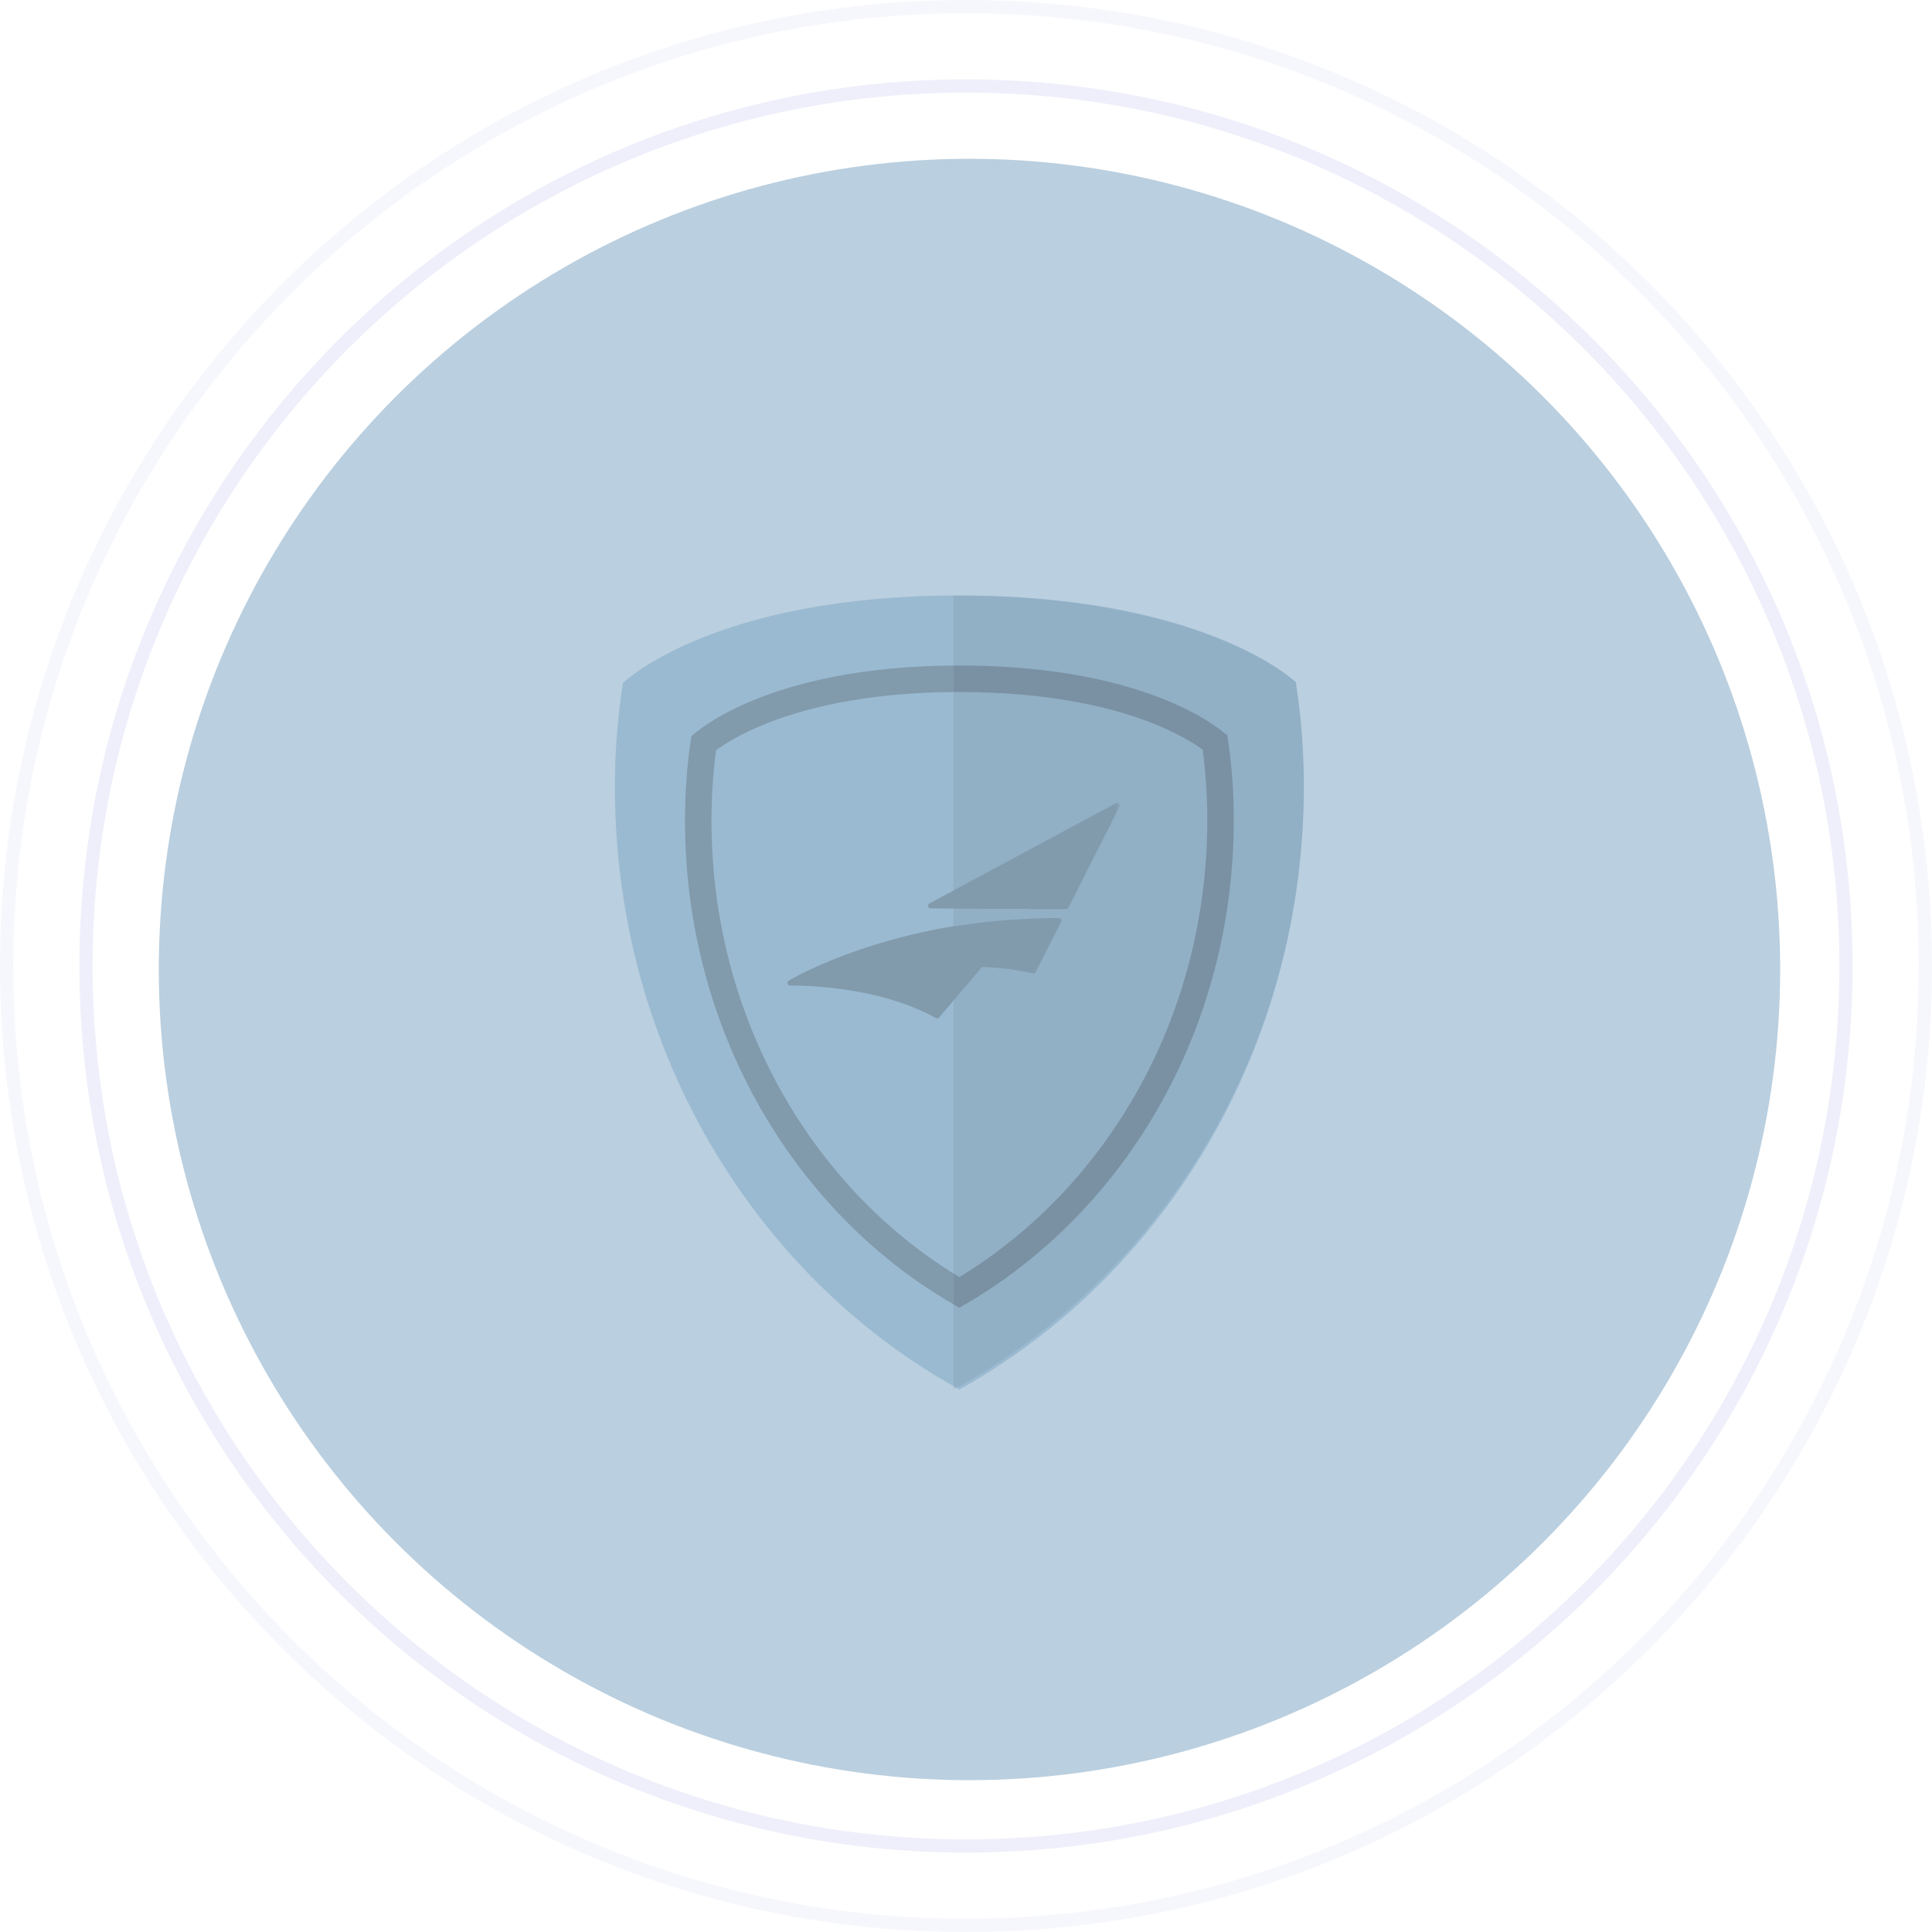 <svg width="146" height="146" fill="none" xmlns="http://www.w3.org/2000/svg"><path opacity=".08" d="M139.5 73c0 36.727-29.773 66.5-66.5 66.5-36.727 0-66.5-29.773-66.5-66.5C6.5 36.273 36.273 6.5 73 6.5c36.727 0 66.5 29.773 66.5 66.5z" stroke="#263DC2"/><path opacity=".04" d="M145.5 73c0 40.041-32.459 72.5-72.5 72.5C32.96 145.5.5 113.041.5 73 .5 32.96 32.96.5 73 .5c40.041 0 72.5 32.46 72.5 72.5z" stroke="#263DC2"/><circle cx="73.263" cy="73.263" r="61.263" fill="#BACFDF"/><path d="M97.925 51.548S91.15 45 72.5 45s-25.426 6.615-25.426 6.615a50.717 50.717 0 0 0-.603 7.884c0 19.71 10.532 36.949 26.029 45.501 15.497-8.62 26.03-25.79 26.03-45.568 0-2.672-.202-5.278-.605-7.884z" fill="#9ABAD1"/><path d="M91.12 55.593c.314.21.545.386.7.51.277 1.937.415 3.877.415 5.864 0 15.434-7.983 28.827-19.737 35.704-11.75-6.826-19.733-20.269-19.733-35.65 0-1.988.138-3.973.415-5.865.154-.126.386-.305.703-.52.684-.465 1.764-1.102 3.303-1.744 3.077-1.283 8.008-2.598 15.314-2.598 7.307 0 12.24 1.302 15.317 2.573 1.54.635 2.62 1.265 3.304 1.726z" stroke="#819AAC" stroke-width="2"/><path d="M72.059 45c18.966 0 25.856 6.548 25.856 6.548a50.52 50.52 0 0 1 .614 7.884c0 19.777-10.71 36.949-26.47 45.568V45z" fill="#000" fill-opacity=".06"/><mask id="a" maskUnits="userSpaceOnUse" x="58.706" y="59.882" width="26" height="18" fill="#000"><path fill="#fff" d="M58.706 59.882h26v18h-26z"/><path d="M84.412 60.882l-14.076 7.565 4.135.032 9.94-7.597zM68.117 73.361l4.119-3.153c-6.974 1.14-11.42 3.428-12.53 4.07.427 0 6.55-.074 11.112 2.483l3.271-3.865c-2-.024-3.999.133-5.972.468v-.004z"/><path d="M68.117 73.36l4.127-3.199c-6.974 1.155-11.429 3.475-12.538 4.117.427 0 6.55-.074 11.112 2.487l3.283-3.87a33.105 33.105 0 0 0-5.984.473v-.007z"/><path d="M74.47 68.479h3.391l6.55-7.597-9.94 7.597zm-6.353 4.882c1.973-.34 3.971-.501 5.972-.485l2.74-3.196a48.46 48.46 0 0 0-4.605.513l-4.107 3.168z"/><path d="M77.861 68.502h2.698l3.853-7.62-6.55 7.62zm-3.772 4.374c1.345.02 2.684.18 3.996.48l1.926-3.778c-1.089 0-2.14.038-3.155.114l-2.767 3.184z"/></mask><path d="M84.412 60.882l-14.076 7.565 4.135.032 9.94-7.597zM68.117 73.361l4.119-3.153c-6.974 1.14-11.42 3.428-12.53 4.07.427 0 6.55-.074 11.112 2.483l3.271-3.865c-2-.024-3.999.133-5.972.468v-.004z" fill="#819AAC"/><path d="M68.117 73.36l4.127-3.199c-6.974 1.155-11.429 3.475-12.538 4.117.427 0 6.55-.074 11.112 2.487l3.283-3.87a33.105 33.105 0 0 0-5.984.473v-.007z" fill="#819AAC"/><path d="M74.47 68.479h3.391l6.55-7.597-9.94 7.597zm-6.353 4.882c1.973-.34 3.971-.501 5.972-.485l2.74-3.196a48.46 48.46 0 0 0-4.605.513l-4.107 3.168z" fill="#819AAC"/><path d="M77.861 68.502h2.698l3.853-7.62-6.55 7.62zm-3.772 4.374c1.345.02 2.684.18 3.996.48l1.926-3.778c-1.089 0-2.14.038-3.155.114l-2.767 3.184z" fill="#819AAC"/><path d="M84.472 60.962a.1.1 0 0 0-.121-.16l.121.16zM74.41 68.399a.1.1 0 1 0 .121.16l-.121-.16zm.121.16l9.941-7.597-.121-.16L74.41 68.4l.121.16zm9.88-7.677l.18.09a.2.2 0 0 0-.274-.266l.095.176zm-14.075 7.565l-.094-.176a.2.2 0 0 0 .093.376l.001-.2zm4.135.032l-.002.2h.002v-.2zm-6.354 4.882l-.123-.159a.2.2 0 0 0-.077.159h.2zm4.119-3.153l.121.16a.2.2 0 0 0-.153-.357l.032.197zm-12.53 4.07l-.1-.173a.2.2 0 0 0 .1.373v-.2zm11.112 2.483l-.098.174a.2.2 0 0 0 .25-.045l-.152-.13zm3.271-3.865l.153.129a.2.2 0 0 0-.15-.33l-.003.2zm-5.972.468h-.2a.2.2 0 0 0 .233.198l-.033-.198zm4.127-3.203l.122.158a.2.2 0 0 0-.155-.355l.033.197zm-1.426 6.604l-.098.174a.2.2 0 0 0 .25-.045l-.152-.13zm3.283-3.87l.152.13a.2.2 0 0 0-.15-.33l-.002.2zm-5.984.473h-.2a.2.2 0 0 0 .234.198l-.034-.198zm9.744-4.89v.2a.2.2 0 0 0 .152-.069l-.152-.13zm-1.032 1.203l.152.13a.2.2 0 0 0-.165-.33l.013.2zm-4.605.512l-.032-.198a.2.2 0 0 0-.09.04l.122.158zm5.637-1.69l-.151-.131a.2.2 0 0 0 .151.33v-.2zm2.698 0v.2a.2.2 0 0 0 .178-.11l-.178-.09zm-2.474 4.853l-.045.196a.2.2 0 0 0 .223-.105l-.178-.09zm1.926-3.778l.179.09a.2.2 0 0 0-.179-.29v.2zm-3.155.114l-.015-.2a.2.2 0 0 0-.136.07l.15.13zm7.46-8.986l-14.074 7.565.19.352 14.074-7.565-.19-.352zm-13.981 7.941l4.134.032.003-.4-4.134-.032-.003.4zm-2.096 4.872l4.118-3.152-.243-.317-4.118 3.152.243.317zm3.965-3.508c-7.002 1.143-11.471 3.442-12.598 4.094l.2.347c1.092-.633 5.516-2.912 12.462-4.046l-.064-.395zm-12.498 4.468c.432 0 6.504-.072 11.014 2.456l.196-.349C66.302 74 60.128 74.08 59.706 74.08v.4zm11.265 2.41l3.27-3.864-.304-.259-3.272 3.865.306.259zm3.12-4.194a33.538 33.538 0 0 0-6.007.472l.066.395a33.138 33.138 0 0 1 5.937-.466l.005-.4zm-5.774.67v-.004h-.4v.003h.4zm-.077.154l4.126-3.2-.245-.316-4.126 3.2.245.316zm3.971-3.555c-7.002 1.159-11.48 3.49-12.605 4.141l.2.347c1.093-.633 5.525-2.944 12.47-4.093l-.065-.395zm-12.505 4.514c.432 0 6.504-.071 11.014 2.461l.196-.349C66.302 74 60.128 74.08 59.706 74.08v.4zm11.264 2.416l3.283-3.87-.305-.258-3.282 3.87.305.258zm3.133-4.198a33.314 33.314 0 0 0-6.02.475l.068.394a32.914 32.914 0 0 1 5.947-.47l.005-.4zm-5.786.672v-.007h-.4v.007h.4zm6.154-4.69h3.39v-.4h-3.39v.4zm3.542-.069l6.55-7.596-.303-.261-6.55 7.596.303.261zm-9.862 4.949a33.525 33.525 0 0 1 5.937-.482l.003-.4a33.925 33.925 0 0 0-6.008.487l.068.395zm6.09-.552l2.74-3.195-.304-.26-2.74 3.195.304.26zm2.575-3.525c-1.644.107-3.18.28-4.624.514l.064.395a48.301 48.301 0 0 1 4.586-.51l-.026-.4zm-4.714.553l-4.107 3.168.244.317 4.108-3.168-.245-.317zm5.76-1.332h2.697v-.4H77.86v.4zm2.875-.11l3.853-7.62-.357-.18-3.853 7.62.357.18zm3.523-7.84l-6.55 7.62.303.26 6.55-7.62-.303-.26zM74.086 73.076c1.33.02 2.656.179 3.954.476l.09-.39a19.435 19.435 0 0 0-4.038-.486l-.006.4zm4.177.371l1.927-3.778-.357-.182-1.926 3.779.356.181zm1.748-4.069c-1.093 0-2.15.038-3.17.115l.03.399a41.96 41.96 0 0 1 3.14-.114v-.4zm-3.306.183l-2.767 3.184.302.262 2.767-3.184-.302-.262z" fill="#819AAC" mask="url(#a)"/></svg>